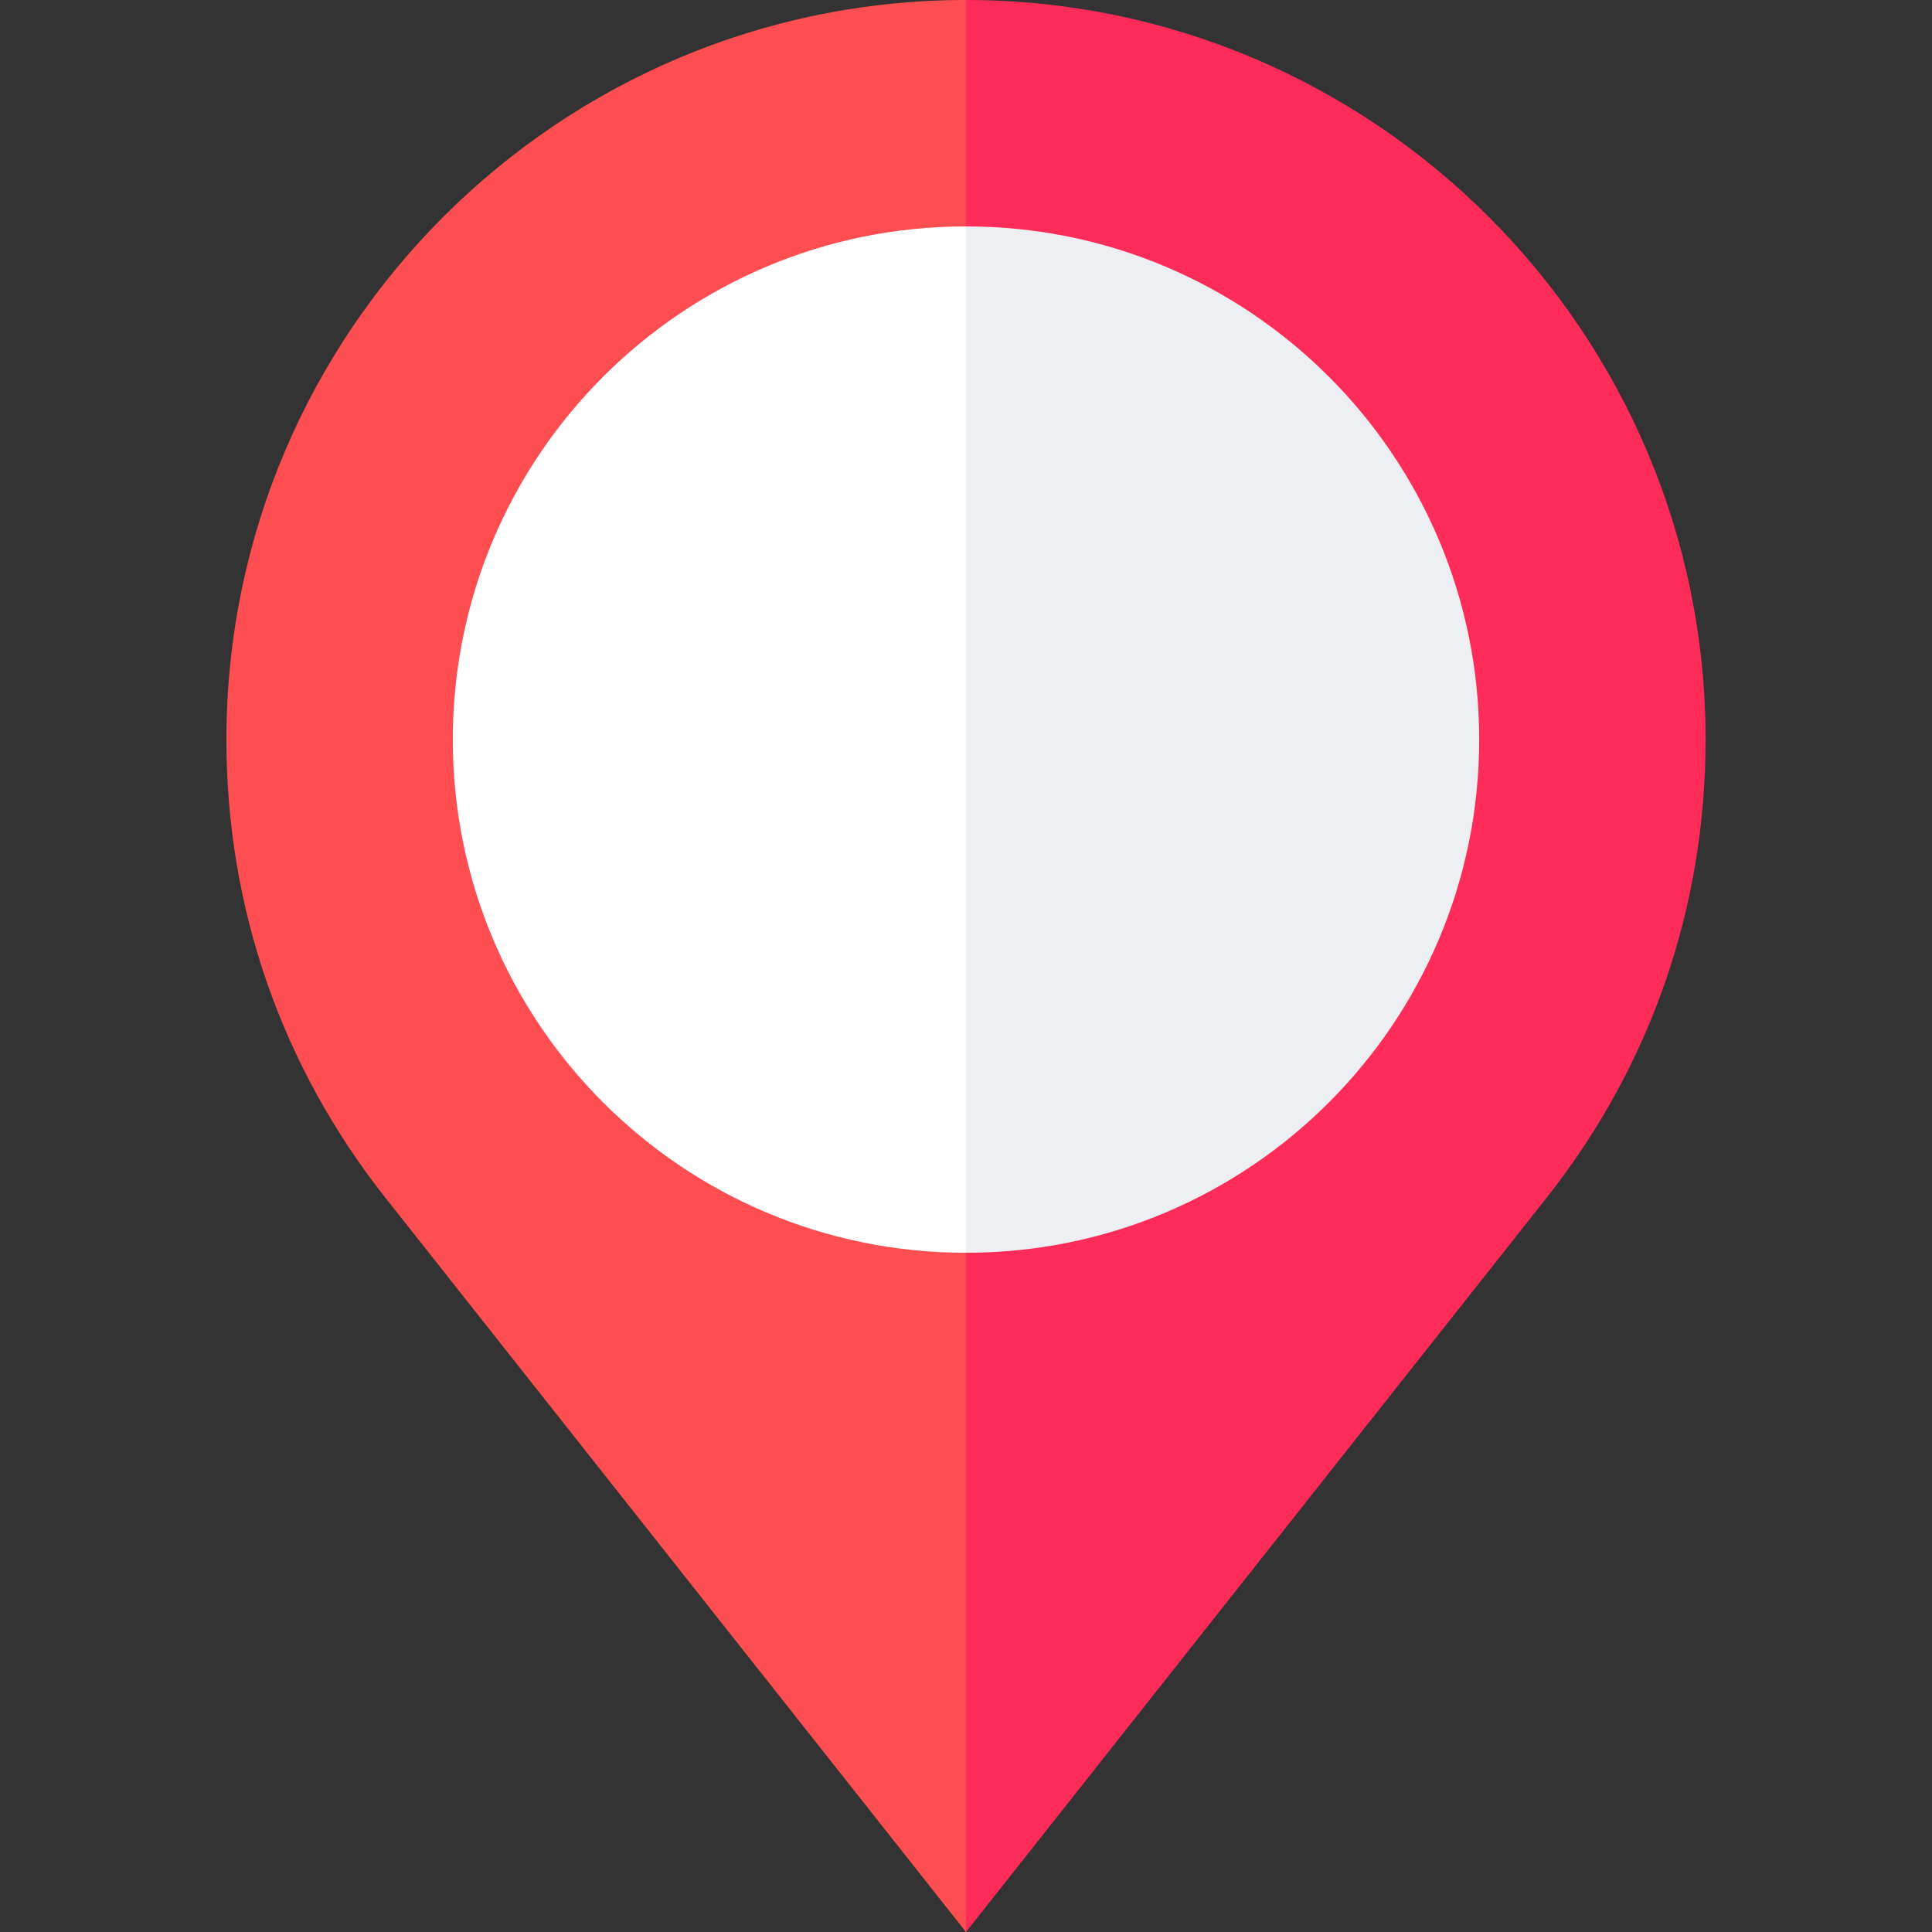 <!-- icon666.com - MILLIONS vector ICONS FREE --><svg id="Capa_1" enable-background="new 0 0 512 512" viewBox="0 0 512 512" xmlns="http://www.w3.org/2000/svg"><rect x="0" y="0" width="512" height="512" fill="#333333" stroke="none"/><g><path d="m256 0-110 196 110 316 153.817-194.522c27.597-34.895 42.183-76.901 42.183-121.478 0-108.075-87.925-196-196-196z" fill="#ff2b59"></path><path d="m60 196c0 44.577 14.587 86.584 42.184 121.479-.001-.001 153.816 194.521 153.816 194.521v-512c-108.075 0-196 87.925-196 196z" fill="#ff4e51"></path><path d="m256 60-68 136 68 136c75.111 0 136-60.889 136-136s-60.889-136-136-136z" fill="#edeff3"></path><path d="m120 196c0 75.111 60.889 136 136 136v-272c-75.111 0-136 60.889-136 136z" fill="#fff"></path></g></svg>